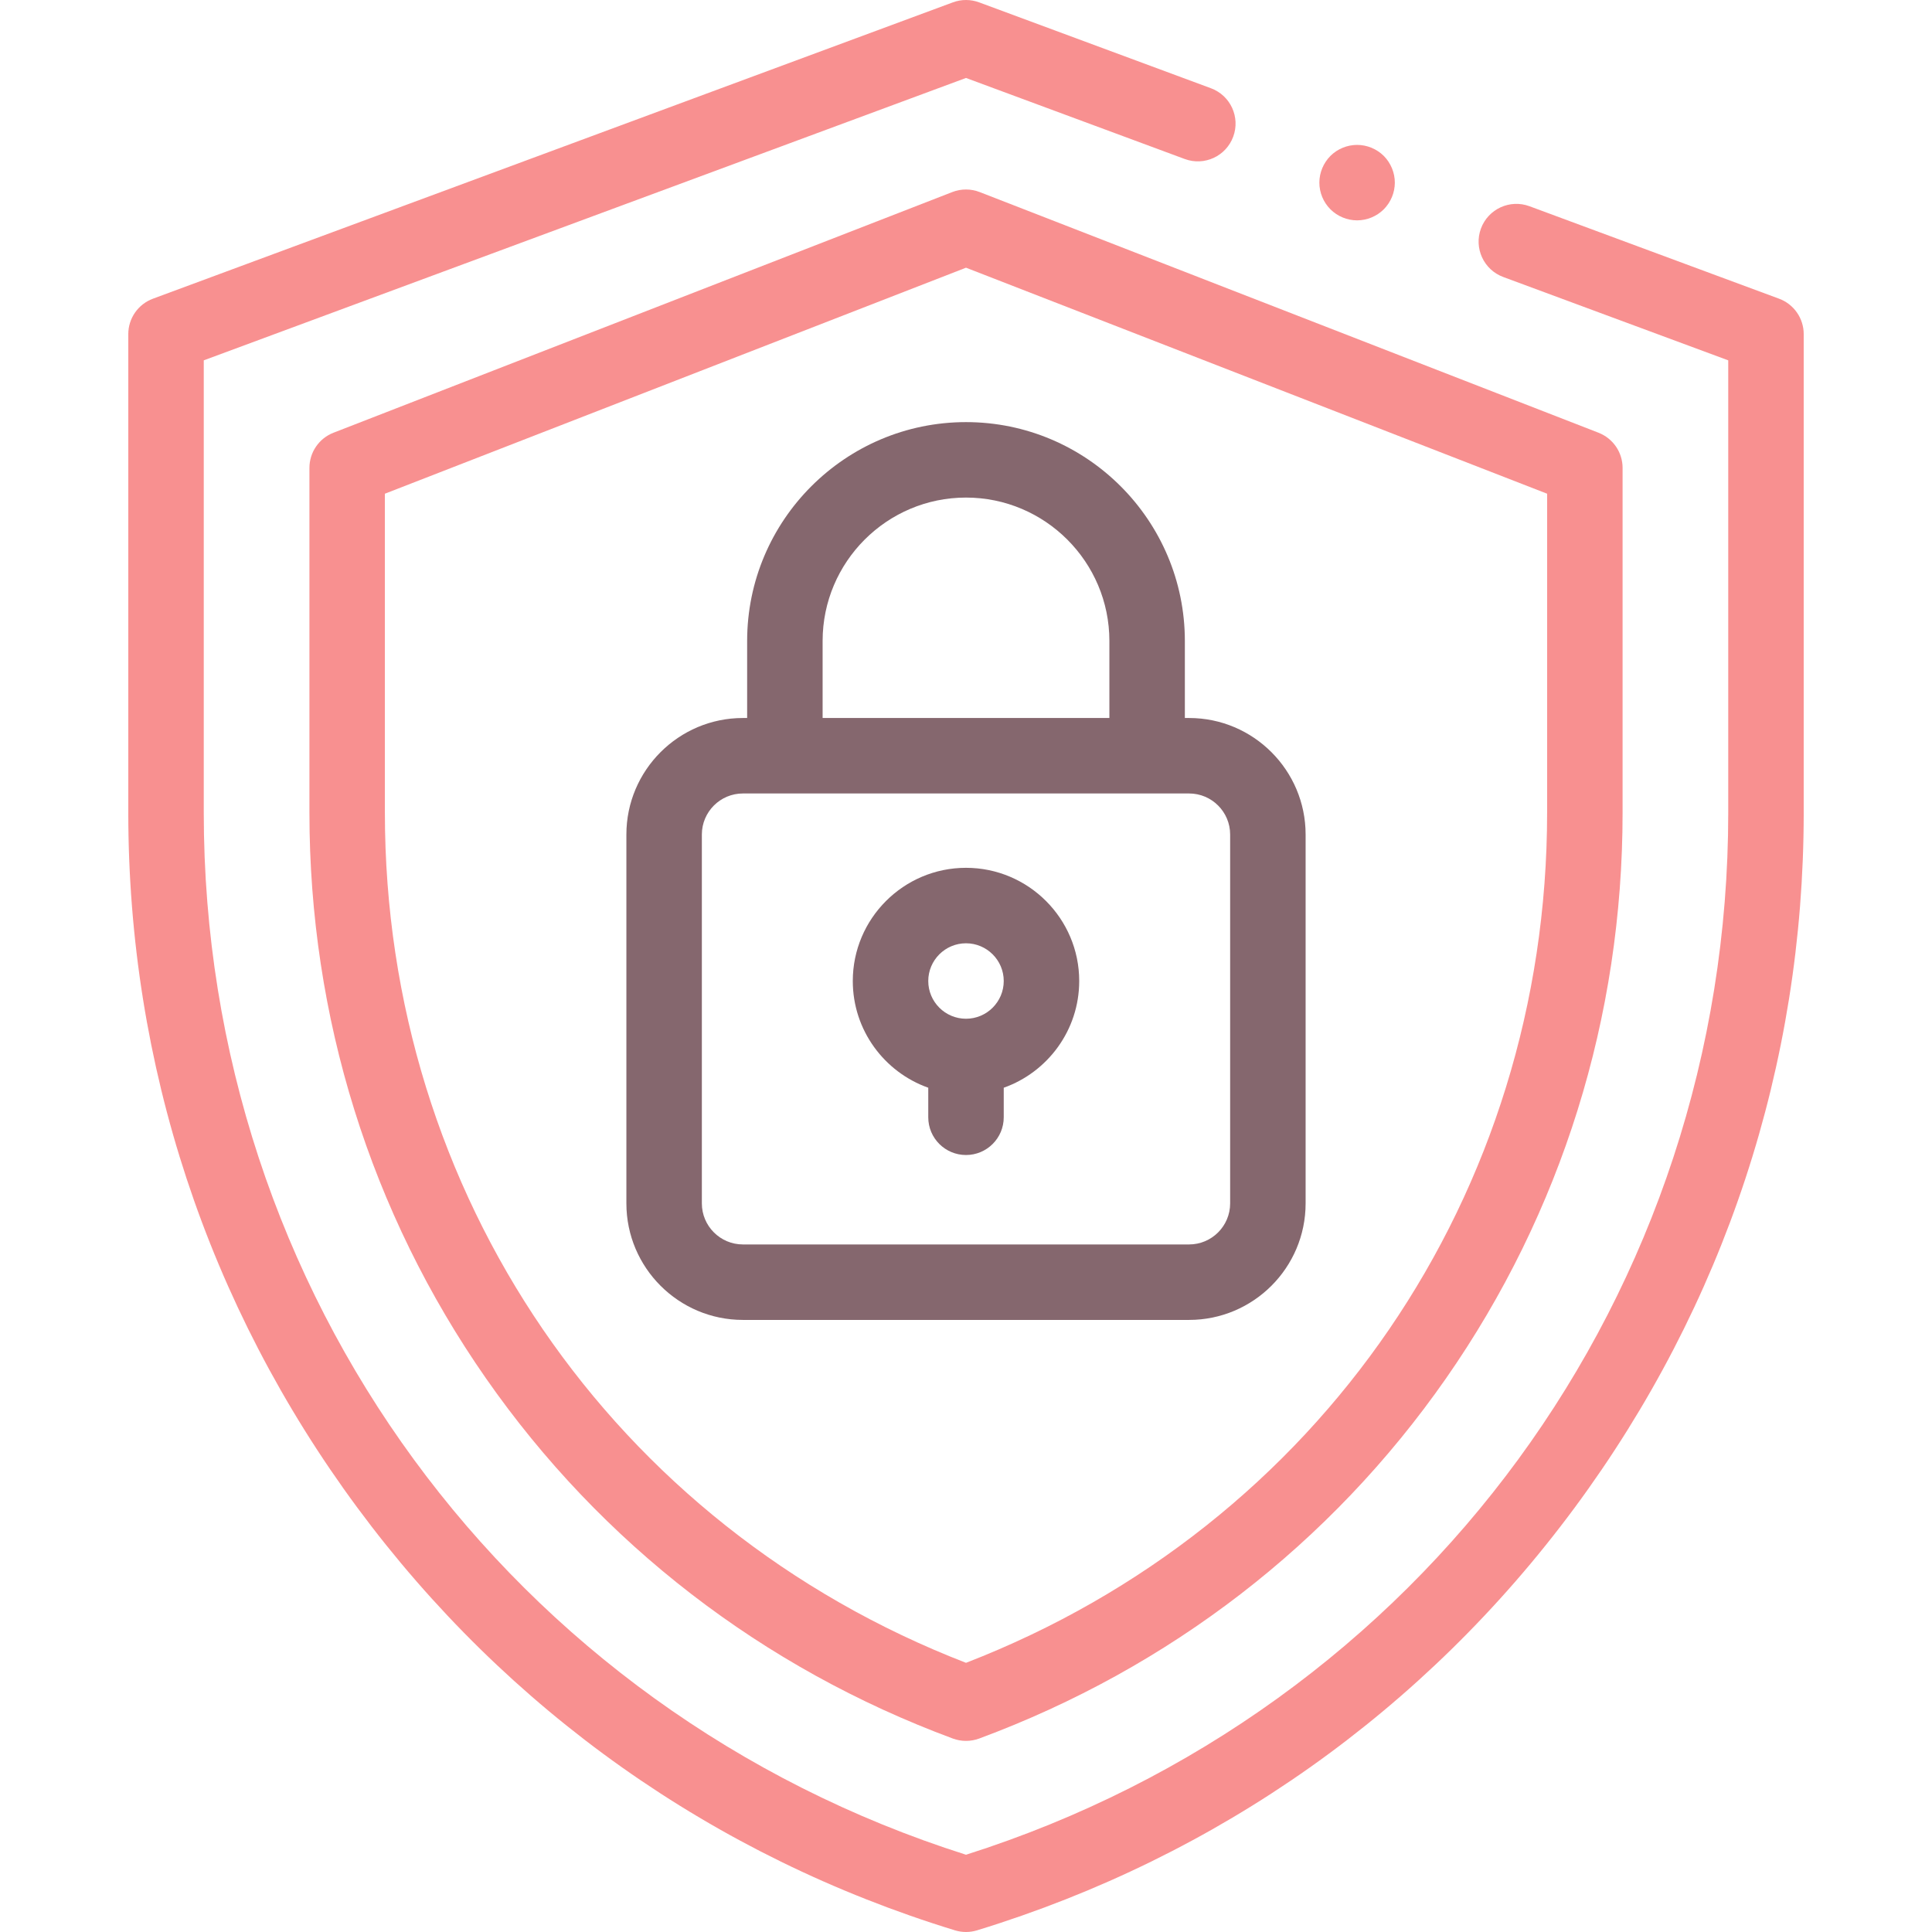 <?xml version="1.0" encoding="UTF-8" standalone="no"?>
<svg
   width="107"
   height="107"
   viewBox="0 0 107 107"
   fill="none"
   version="1.1"
   id="svg6"
   sodipodi:docname="img-6.svg"
   inkscape:version="1.3.2 (091e20e, 2023-11-25)"
   xmlns:inkscape="http://www.inkscape.org/namespaces/inkscape"
   xmlns:sodipodi="http://sodipodi.sourceforge.net/DTD/sodipodi-0.dtd"
   xmlns="http://www.w3.org/2000/svg"
   xmlns:svg="http://www.w3.org/2000/svg">
  <sodipodi:namedview
     id="namedview6"
     pagecolor="#ffffff"
     bordercolor="#000000"
     borderopacity="0.25"
     inkscape:showpageshadow="2"
     inkscape:pageopacity="0.0"
     inkscape:pagecheckerboard="0"
     inkscape:deskcolor="#d1d1d1"
     inkscape:zoom="2.2056075"
     inkscape:cx="53.5"
     inkscape:cy="53.5"
     inkscape:window-width="1712"
     inkscape:window-height="1041"
     inkscape:window-x="0"
     inkscape:window-y="71"
     inkscape:window-maximized="0"
     inkscape:current-layer="svg6" />
  <g
     clip-path="url(#clip0_231_9989)"
     id="g6">
    <g
       opacity="0.6"
       id="g2">
      <path
         d="M41.379 35.499V39.765H41.144C37.586 39.765 34.691 42.66 34.691 46.218V66.648C34.691 70.207 37.586 73.101 41.144 73.101H65.856C69.414 73.101 72.309 70.207 72.309 66.648V46.218C72.309 42.66 69.414 39.765 65.856 39.765H65.621V35.499C65.621 28.815 60.184 23.378 53.5 23.378C46.817 23.378 41.379 28.815 41.379 35.499ZM68.129 46.218V66.648C68.129 67.901 67.109 68.921 65.856 68.921H41.144C39.891 68.921 38.871 67.901 38.871 66.648V46.218C38.871 44.964 39.891 43.945 41.144 43.945H65.856C67.109 43.945 68.129 44.964 68.129 46.218ZM61.441 35.499V39.765H45.559V35.499C45.559 31.12 49.121 27.557 53.5 27.557C57.879 27.557 61.441 31.12 61.441 35.499Z"
         fill="#05264E"
         id="path1"
         style="fill:#33020e" />
      <path
         d="M53.5 48.062C50.043 48.062 47.23 50.875 47.23 54.331C47.23 57.056 48.977 59.379 51.41 60.242V61.879C51.41 63.033 52.346 63.968 53.5 63.968C54.654 63.968 55.59 63.033 55.59 61.879V60.242C58.022 59.379 59.77 57.056 59.77 54.331C59.77 50.875 56.957 48.062 53.5 48.062ZM53.5 56.421C52.347 56.421 51.41 55.484 51.41 54.331C51.41 53.179 52.347 52.242 53.5 52.242C54.652 52.242 55.59 53.179 55.59 54.331C55.59 55.484 54.652 56.421 53.5 56.421Z"
         fill="#05264E"
         id="path2"
         style="fill:#33020e" />
    </g>
    <g
       opacity="0.5"
       id="g5">
      <path
         d="M98.531 16.543L84.706 11.421C83.623 11.021 82.422 11.573 82.02 12.655C81.619 13.738 82.172 14.94 83.254 15.341L95.715 19.957V45.009C95.715 71.585 78.778 94.696 53.5 102.721C28.223 94.696 11.285 71.585 11.285 45.009V19.957L53.5 4.318L65.613 8.806C66.696 9.208 67.898 8.655 68.299 7.572C68.7 6.49 68.148 5.287 67.065 4.887L54.226 0.13C53.758 -0.043 53.242 -0.043 52.774 0.13L8.47 16.543C7.649 16.847 7.105 17.629 7.105 18.503V45.009C7.105 58.969 11.493 72.281 19.795 83.504C28.096 94.728 39.54 102.821 52.888 106.908C53.088 106.969 53.294 107 53.5 107C53.707 107 53.912 106.969 54.112 106.908C67.46 102.821 78.904 94.728 87.206 83.504C95.507 72.281 99.895 58.969 99.895 45.009V18.503C99.895 17.629 99.35 16.847 98.531 16.543Z"
         fill="#3C65F5"
         id="path3"
         style="fill:#f22121" />
      <path
         d="M52.742 10.636L18.469 23.966C17.666 24.278 17.137 25.052 17.137 25.914V45.009C17.137 56.326 20.518 67.16 26.915 76.338C33.29 85.485 42.232 92.383 52.774 96.287C53.009 96.373 53.254 96.416 53.5 96.416C53.746 96.416 53.992 96.373 54.226 96.287C64.768 92.383 73.71 85.485 80.085 76.338C86.482 67.16 89.864 56.326 89.864 45.009V25.914C89.864 25.052 89.335 24.279 88.531 23.966L54.258 10.637C53.77 10.447 53.23 10.447 52.742 10.636ZM85.684 45.009C85.684 66.118 73.078 84.514 53.5 92.092C33.922 84.514 21.316 66.118 21.316 45.009V27.343L53.5 14.826L85.684 27.343V45.009Z"
         fill="#3C65F5"
         id="path4"
         style="fill:#f22121" />
      <path
         d="M75.16 12.204C75.71 12.204 76.249 11.981 76.638 11.592C77.026 11.201 77.25 10.665 77.25 10.114C77.25 9.565 77.026 9.025 76.638 8.635C76.249 8.247 75.71 8.025 75.16 8.025C74.611 8.025 74.072 8.247 73.683 8.635C73.295 9.025 73.07 9.563 73.07 10.114C73.07 10.665 73.294 11.204 73.683 11.592C74.072 11.981 74.611 12.204 75.16 12.204Z"
         fill="#3C65F5"
         id="path5"
         style="fill:#f22121" />
    </g>
  </g>
  <defs
     id="defs6">
    <clipPath
       id="clip0_231_9989">
      <rect
         width="107"
         height="107"
         fill="white"
         id="rect6" />
    </clipPath>
  </defs>
</svg>
